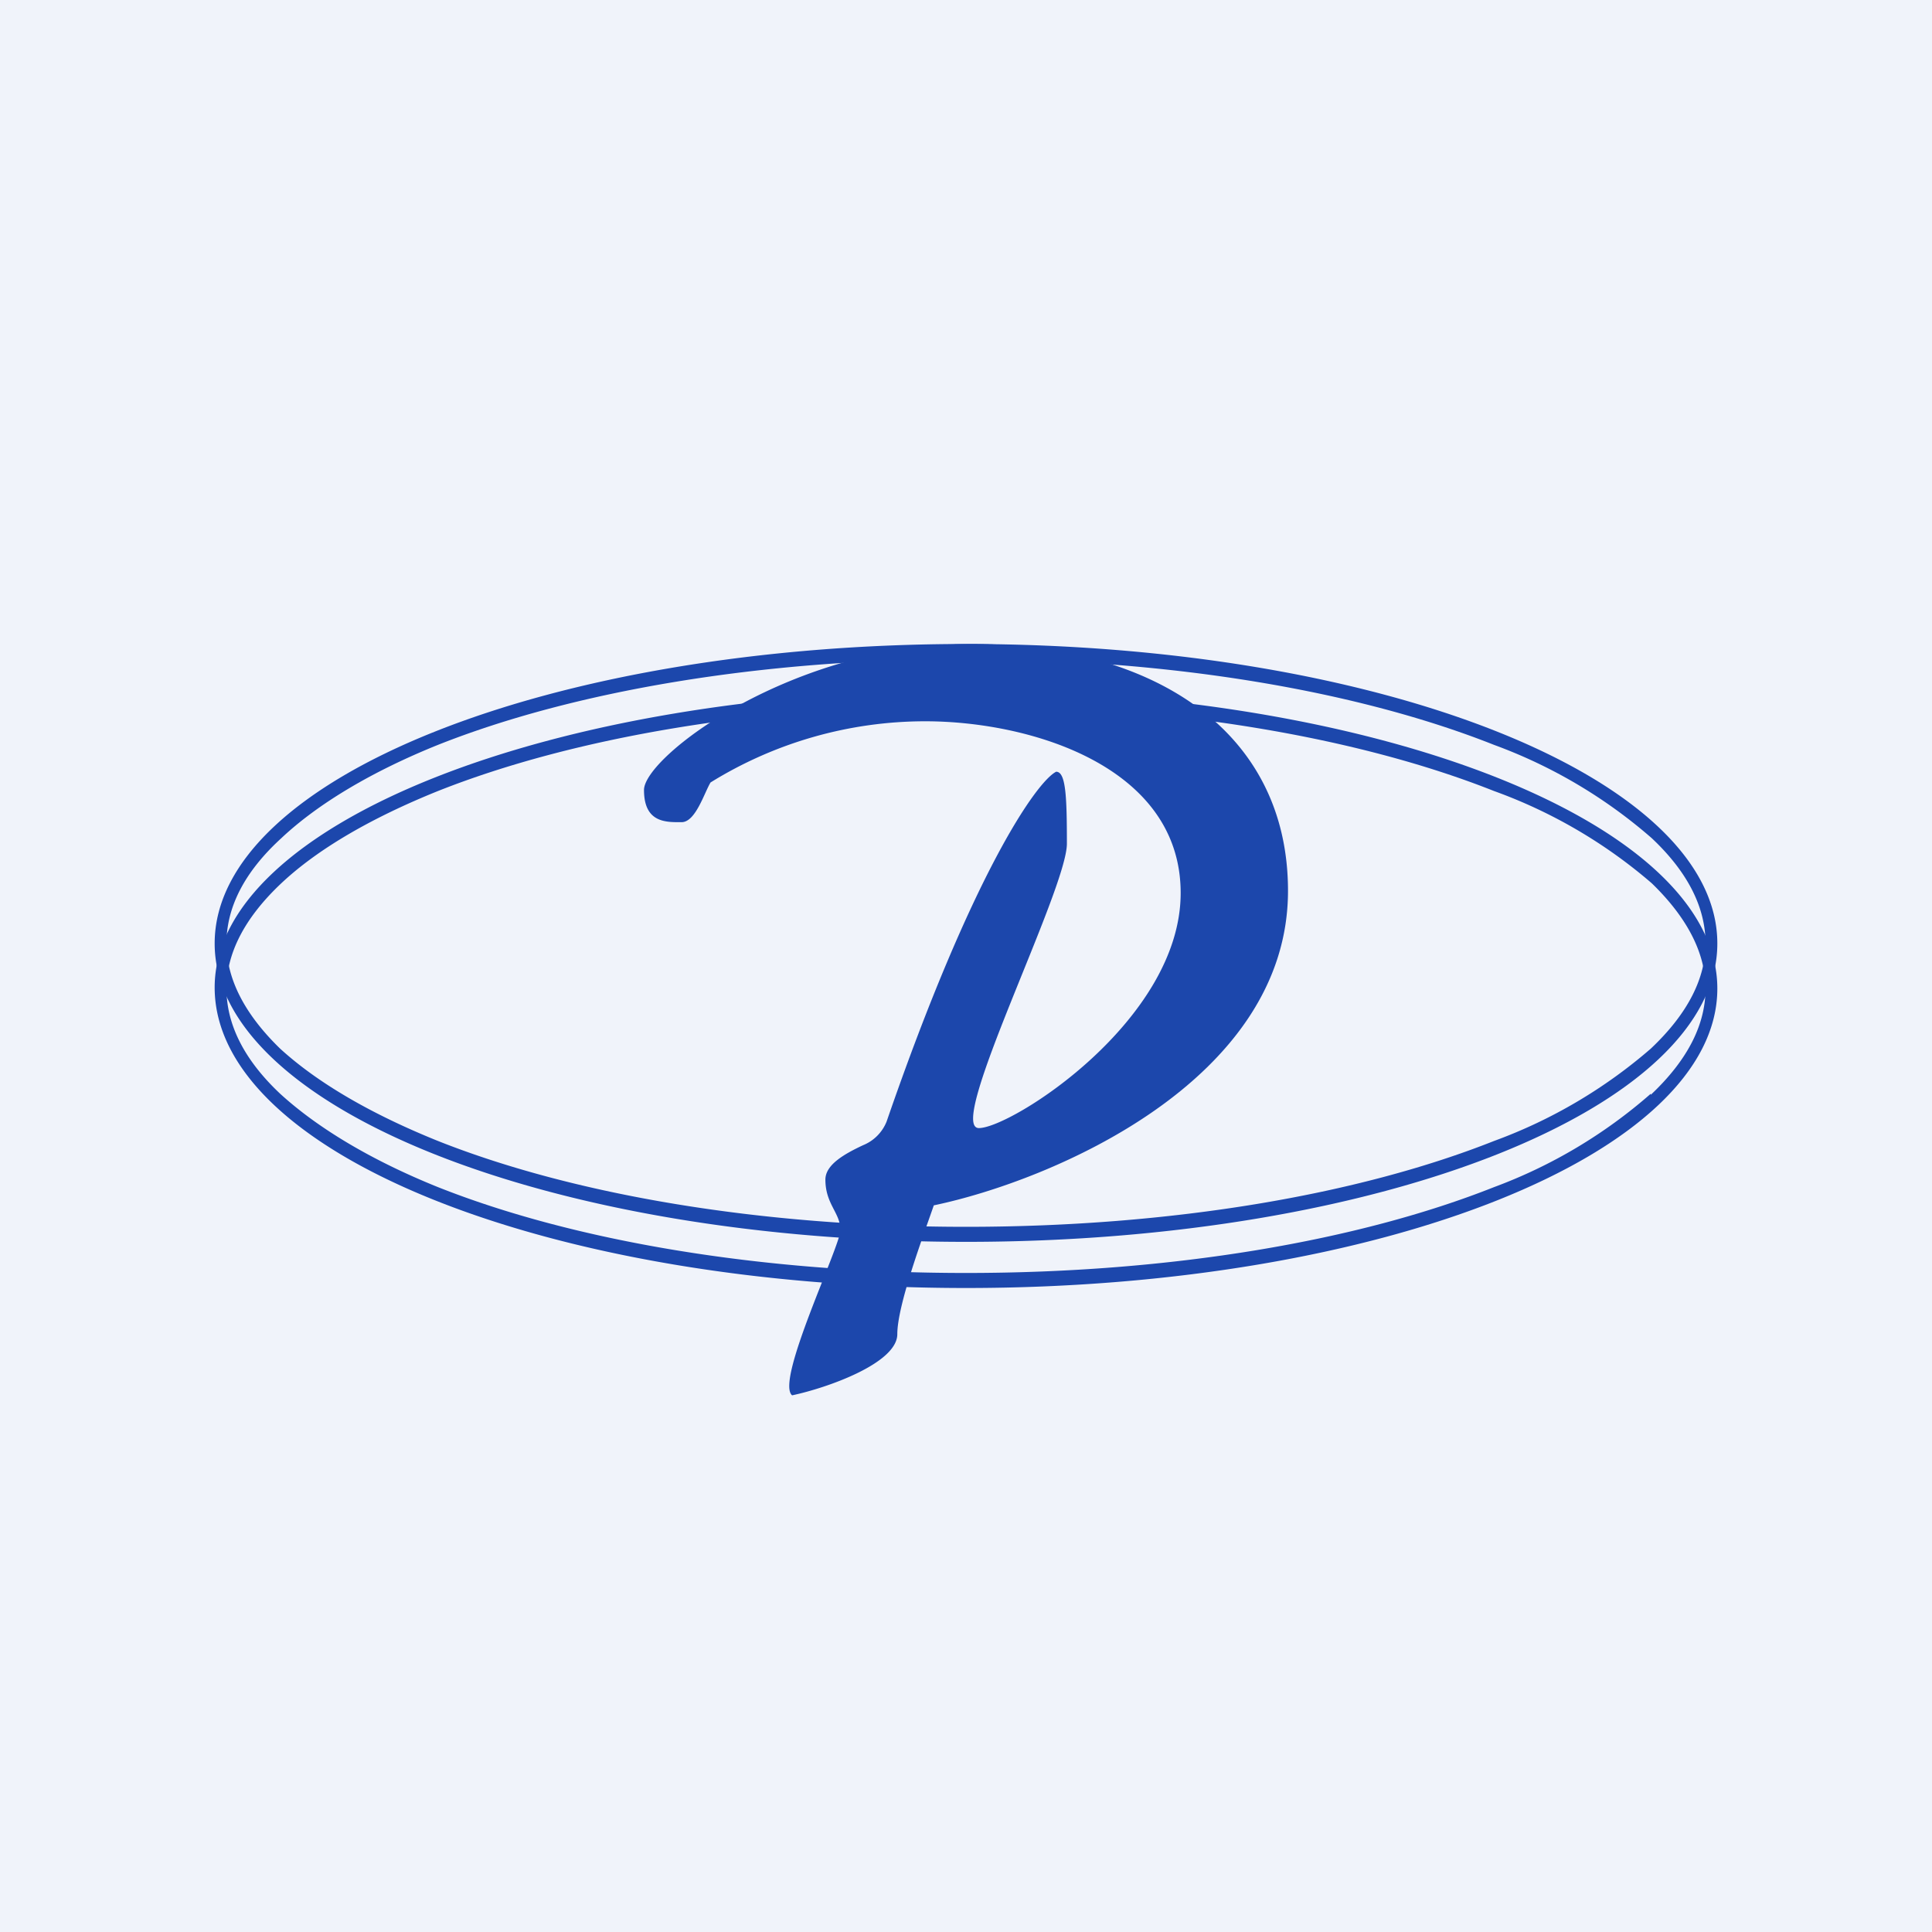 <!-- by TradingView --><svg width="18" height="18" viewBox="0 0 18 18" xmlns="http://www.w3.org/2000/svg"><path fill="#F0F3FA" d="M0 0h18v18H0z"/><path fill-rule="evenodd" d="M15.38 10.2c.35-.33.51-.66.51-.99 0-.32-.16-.65-.5-.98a4.68 4.68 0 0 0-1.47-.86c-1.26-.5-3-.8-4.92-.8s-3.66.3-4.92.8c-.62.25-1.12.54-1.46.86-.35.33-.51.66-.51.98 0 .33.16.66.5.98.35.32.85.62 1.47.87 1.26.5 3 .8 4.92.8s3.66-.3 4.92-.8a4.68 4.68 0 0 0 1.46-.87ZM9 12c3.87 0 7-1.25 7-2.79 0-1.53-3.13-2.78-7-2.78S2 7.68 2 9.2C2 10.75 5.13 12 9 12Z" fill="#1C47AC"/><path fill-rule="evenodd" d="M15.38 9.77c.35-.33.51-.66.51-.98 0-.33-.16-.66-.5-.98a4.68 4.68 0 0 0-1.47-.87c-1.26-.5-3-.8-4.92-.8s-3.66.3-4.92.8c-.62.25-1.12.55-1.46.87-.35.32-.51.65-.51.98 0 .32.16.65.5.98.35.32.85.61 1.47.86 1.26.5 3 .8 4.92.8s3.66-.3 4.92-.8a4.68 4.68 0 0 0 1.46-.86ZM9 11.57c3.87 0 7-1.25 7-2.78C16 7.25 12.87 6 9 6S2 7.25 2 8.79c0 1.53 3.13 2.78 7 2.78Z" fill="#1C47AC"/><path d="M8.26 10.45c.8-2.32 1.4-3.17 1.58-3.26.09 0 .1.23.1.67 0 .43-1.13 2.65-.82 2.65.3 0 1.88-1 1.88-2.19 0-1.18-1.4-1.6-2.38-1.6a3.8 3.8 0 0 0-2 .57c-.06.1-.14.37-.27.37-.14 0-.35.01-.35-.3S7.38 6 9.05 6C10.73 6 12 6.8 12 8.3c0 1.77-2.2 2.7-3.3 2.93-.1.29-.34.93-.34 1.2 0 .27-.65.5-.98.57-.16-.13.45-1.39.45-1.54 0-.16-.14-.24-.14-.47 0-.14.18-.24.35-.32.1-.04.18-.12.22-.22Z" fill="#1C47AC"/></svg>